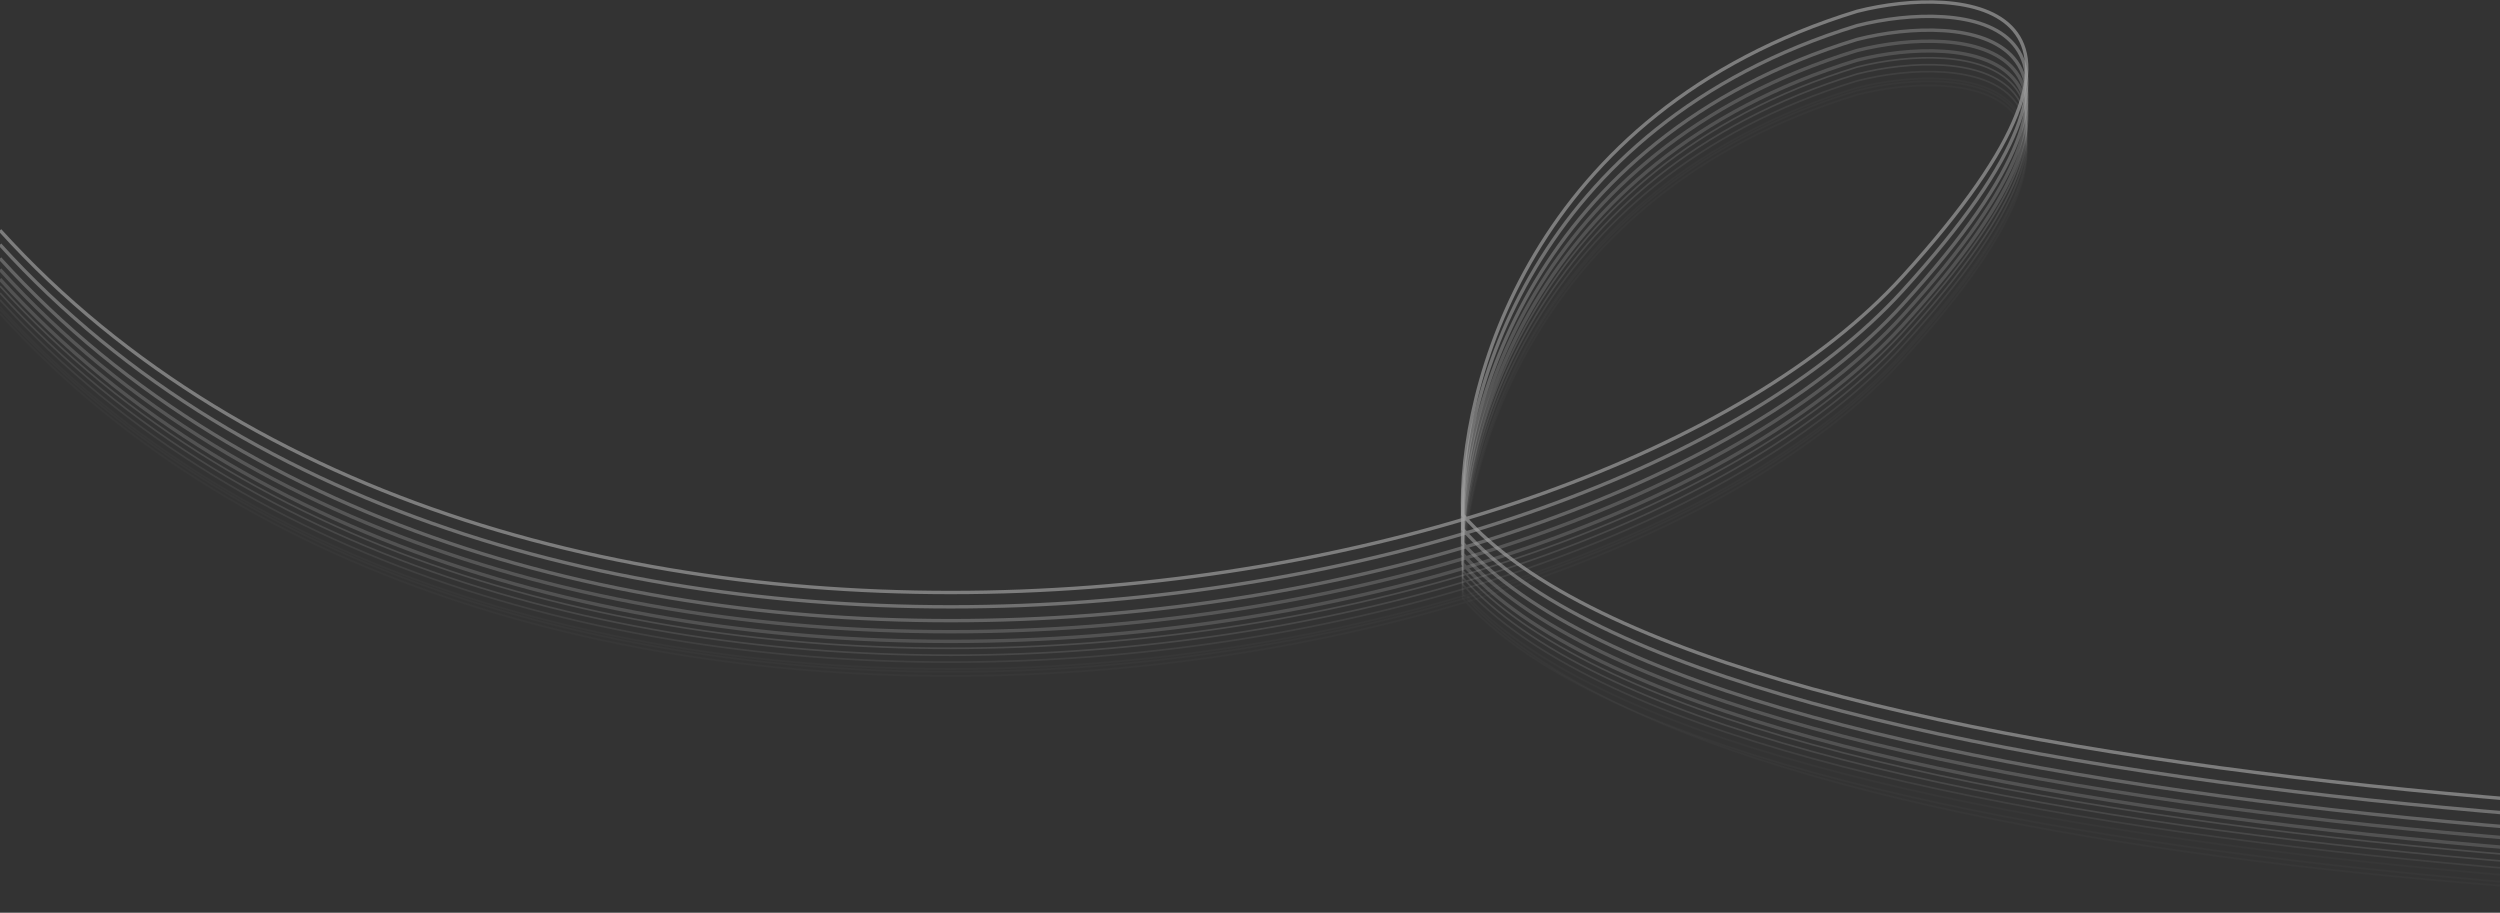 <svg width="1920" height="701" viewBox="0 0 1920 701" fill="none" xmlns="http://www.w3.org/2000/svg">
<rect x="0" y="0" width="1920" height="701" fill="#333333" stroke="none"/>
<g style="mix-blend-mode:overlay" opacity="0.55">
<path d="M2661.43 670.107C2272.3 684.483 1320.11 657.17 1123.34 432.913C1119.67 336.119 1175.1 123.267 1426.2 46.214C1506.96 25.609 1654.82 37.328 1460.99 250.085C1218.7 516.03 385.463 639.92 0.005 214.407" stroke="white" stroke-opacity="0.28" stroke-width="2.6"/>
<path d="M2661.06 662.678C2271.93 677.053 1320.11 649.74 1123.34 425.484C1119.67 328.689 1175.1 115.837 1426.2 38.785C1506.96 18.18 1654.81 29.899 1460.98 242.655C1218.7 508.601 385.462 632.49 0.004 206.977" stroke="white" stroke-opacity="0.32" stroke-width="2.6"/>
<path d="M2661.06 680.721C2271.93 695.096 1320.11 667.783 1123.34 443.527C1119.67 346.732 1175.1 133.88 1426.2 56.828C1506.96 36.223 1654.82 47.942 1460.99 260.698C1218.7 526.644 385.463 650.533 0.005 225.02" stroke="white" stroke-opacity="0.19" stroke-width="1.3"/>
<path d="M2662.17 675.412C2273.04 689.788 1320.11 662.474 1123.34 438.218C1119.67 341.423 1175.1 128.571 1426.2 51.519C1506.96 30.914 1654.81 42.633 1460.98 255.39C1218.7 521.335 385.46 645.224 0.002 219.712" stroke="white" stroke-opacity="0.22" stroke-width="1.3"/>
<path d="M2661.06 686.025C2271.93 700.401 1320.11 673.088 1123.34 448.831C1119.67 352.037 1175.1 139.185 1426.2 62.132C1506.96 41.527 1654.82 53.246 1460.99 266.003C1218.7 531.948 385.464 655.838 0.006 230.325" stroke="white" stroke-opacity="0.12" stroke-width="1.3"/>
<path d="M2661.06 691.334C2271.93 705.709 1320.11 678.396 1123.34 454.14C1119.67 357.345 1175.1 144.493 1426.2 67.441C1506.96 46.836 1654.82 58.555 1460.98 271.311C1218.7 537.257 385.463 661.146 0.005 235.633" stroke="white" stroke-opacity="0.04" stroke-width="1.3"/>
<path d="M2536.69 693.451C2147.56 707.827 1320.11 680.513 1123.34 456.257C1119.67 359.463 1175.1 146.61 1426.2 69.558C1506.96 48.953 1654.82 60.672 1460.98 273.429C1218.7 539.374 385.463 663.263 0.005 237.751" stroke="white" stroke-opacity="0.04" stroke-width="1.3"/>
<path d="M2660.69 696.639C2271.56 711.014 1320.11 683.701 1123.34 459.444C1119.67 362.65 1175.1 149.798 1426.2 72.746C1506.96 52.141 1654.81 63.86 1460.98 276.616C1218.7 542.562 385.462 666.451 0.003 240.938" stroke="white" stroke-opacity="0.04" stroke-width="1.3"/>
<path d="M2661.06 654.186C2271.93 668.561 1320.11 641.248 1123.34 416.991C1119.67 320.197 1175.1 107.345 1426.2 30.293C1506.96 9.688 1654.81 21.407 1460.98 234.163C1218.7 500.108 385.463 623.998 0.004 198.485" stroke="white" stroke-opacity="0.44" stroke-width="2.6"/>
<path d="M2660.79 643.576C2271.66 657.952 1320.11 630.638 1123.34 406.382C1119.67 309.588 1175.1 96.736 1426.2 19.683C1506.96 -0.922 1654.81 10.797 1460.98 223.554C1218.69 489.499 385.46 613.388 0.002 187.876" stroke="white" stroke-opacity="0.55" stroke-width="2.6"/>
<path d="M2660.79 632.576C2271.66 646.952 1320.11 619.638 1123.34 395.382C1119.67 298.588 1175.1 85.736 1426.2 8.683C1506.96 -11.922 1654.81 -0.203 1460.98 212.554C1218.69 478.499 385.46 602.388 0.002 176.876" stroke="white" stroke-opacity="0.66" stroke-width="2.6"/>
</g>
</svg>
